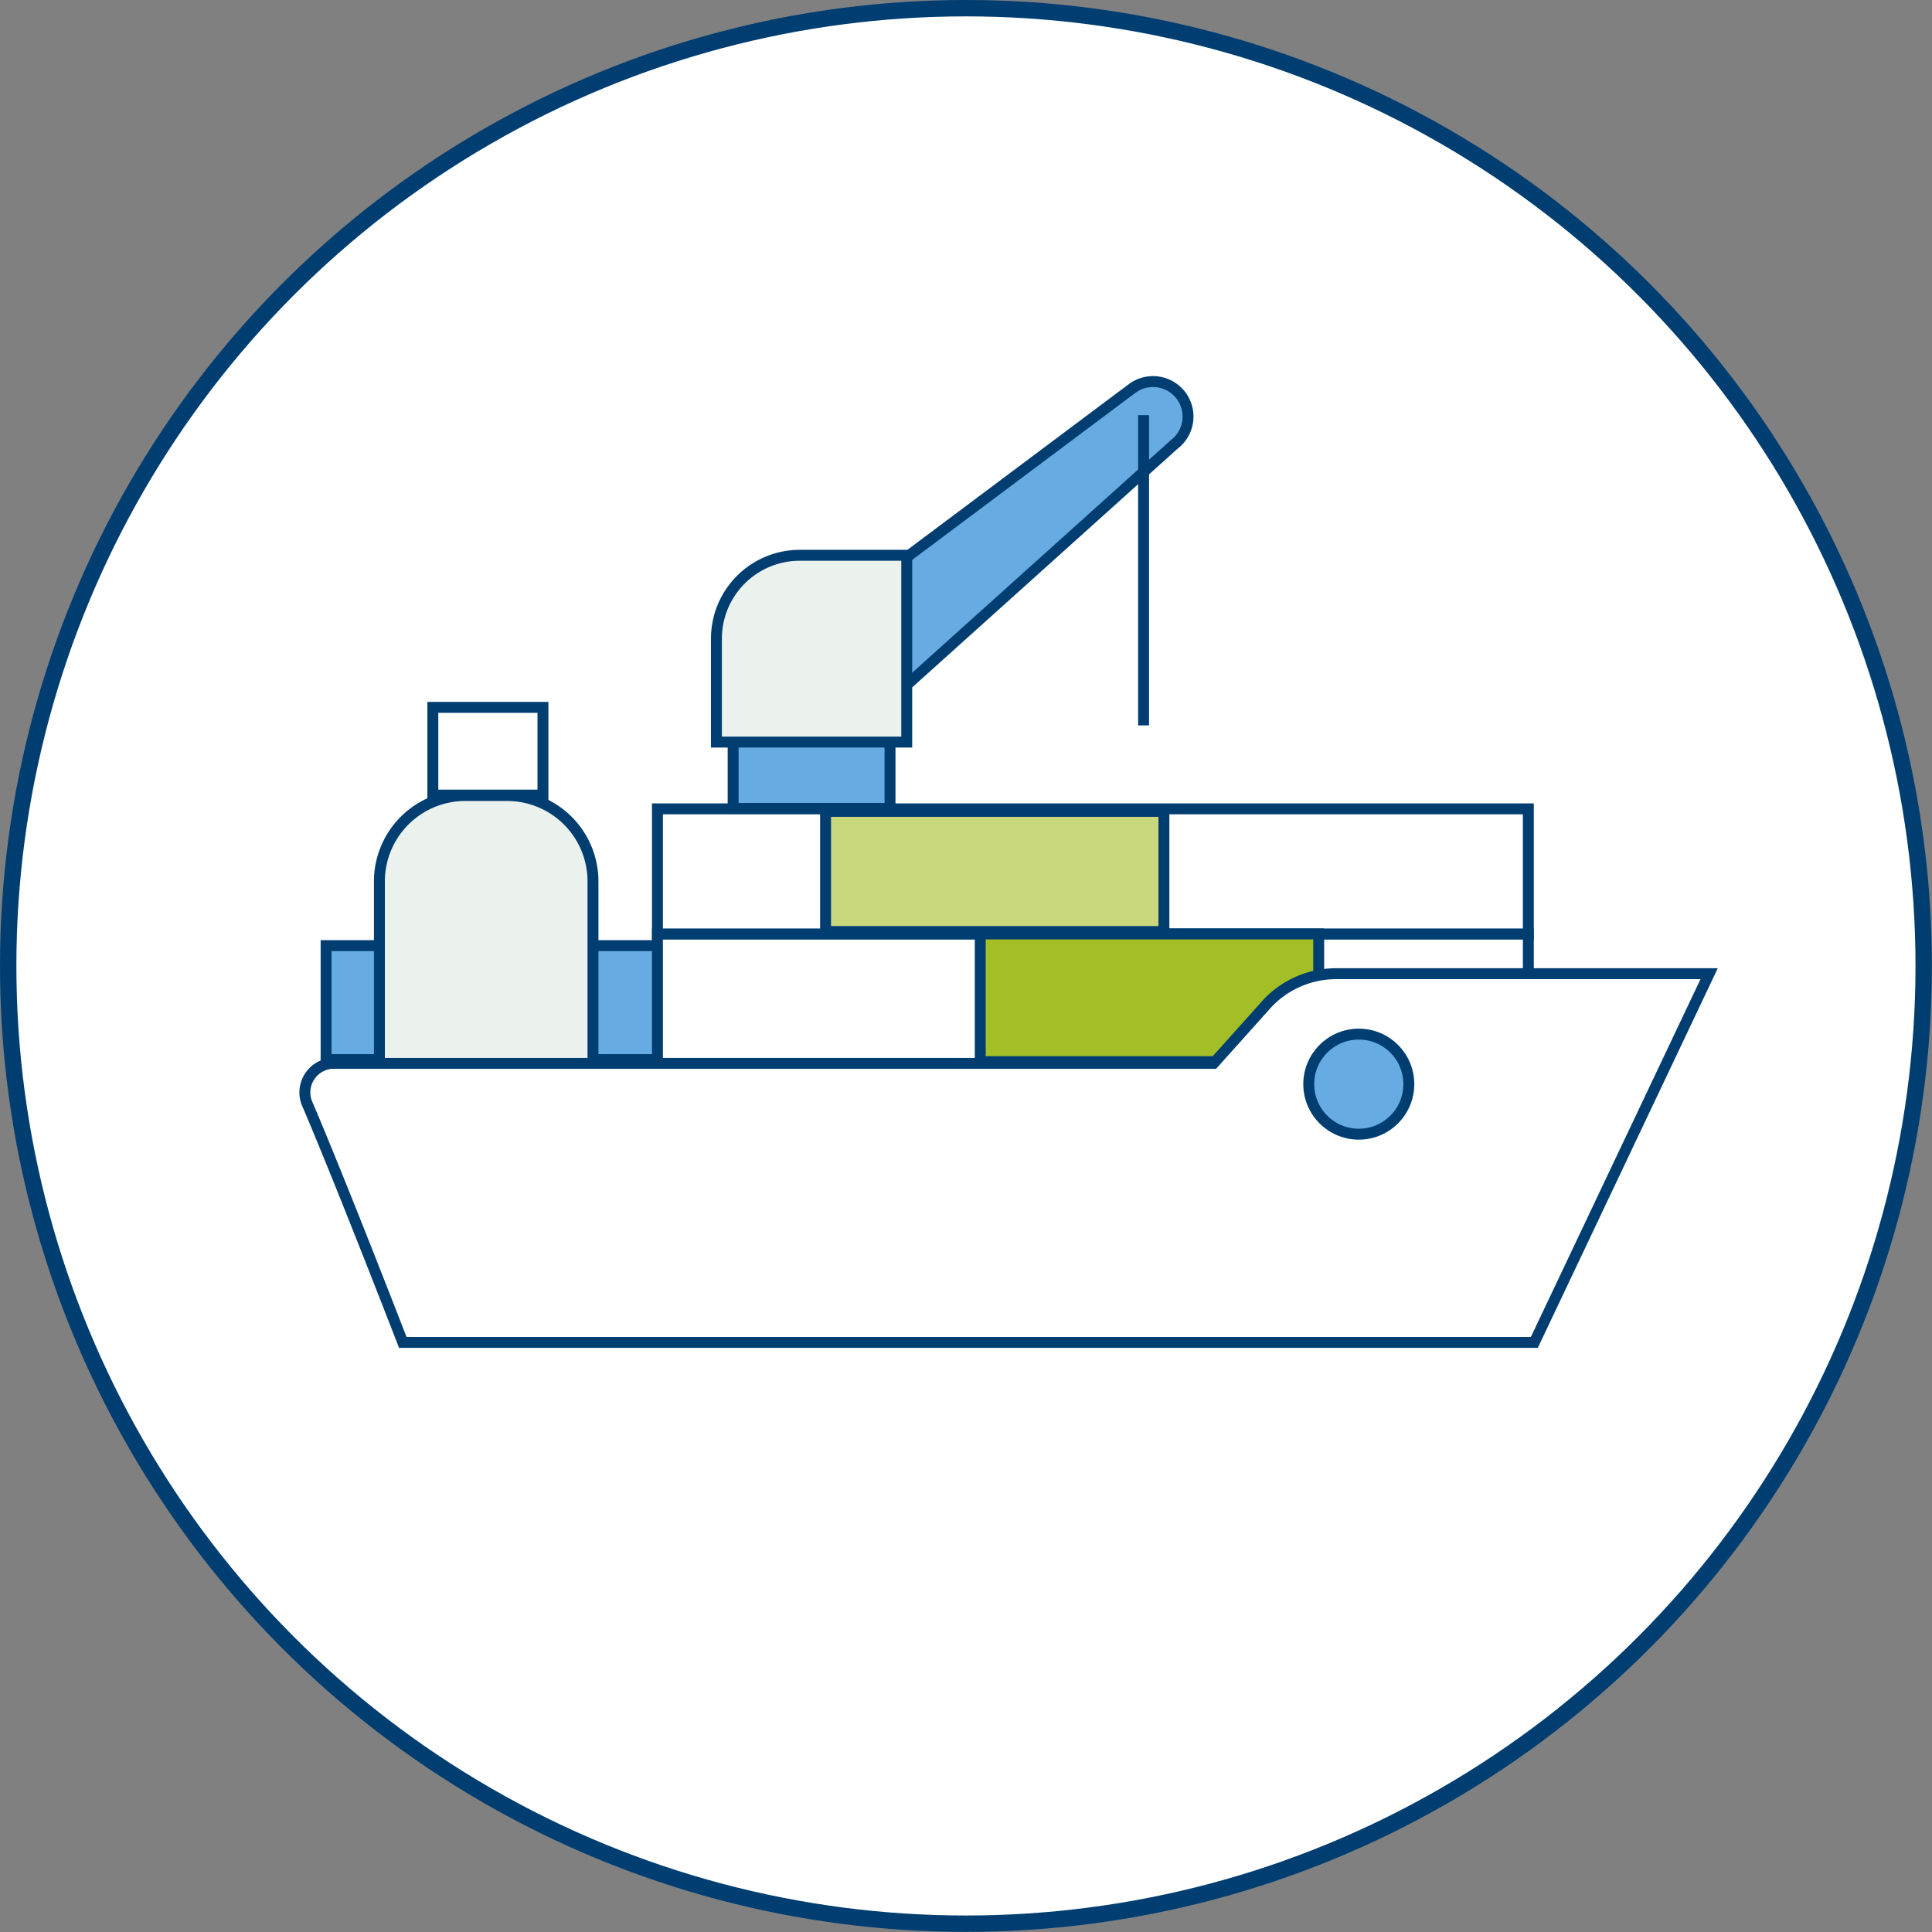 <svg xmlns="http://www.w3.org/2000/svg" viewBox="0 0 176.85 176.85"><rect x="0" y="0" width="176.85" height="176.85" fill="#808080" stroke="none"/><defs><style>.cls-1,.cls-3{fill:#fff;}.cls-1,.cls-2,.cls-3,.cls-4,.cls-5,.cls-6{stroke:#003e72;stroke-miterlimit:10;}.cls-1{stroke-width:1.5px;}.cls-2{fill:#66abe2;}.cls-4{fill:#a4bf26;}.cls-5{fill:#c9d87d;}.cls-6{fill:#ebf2ee;}</style></defs><g id="Layer_2" data-name="Layer 2"><g id="Layer_121" data-name="Layer 121"><circle class="cls-1" cx="88.42" cy="88.42" r="87.67"/><rect class="cls-2" x="29.85" y="86.56" width="50.7" height="10.43"/><rect class="cls-3" x="39.62" y="64.75" width="10.08" height="8.03"/><path class="cls-2" d="M107.46,40.7,80.24,65.18l-5.35-8.11,28.73-21.5a3.21,3.21,0,0,1,4.49.64h0A3.21,3.21,0,0,1,107.46,40.7Z"/><polygon class="cls-3" points="139.9 100.61 60.18 100.61 60.18 91.84 60.18 85.49 139.9 85.49 139.9 100.61"/><polygon class="cls-3" points="139.9 85.49 60.18 85.49 60.18 78.85 60.18 74.04 139.9 74.04 139.9 85.49"/><polygon class="cls-4" points="120.71 97.18 89.73 97.18 89.73 90.4 89.73 85.49 120.71 85.49 120.71 97.18"/><polygon class="cls-5" points="106.54 85.27 75.57 85.27 75.57 78.89 75.57 74.27 106.54 74.27 106.54 85.27"/><path class="cls-6" d="M42.59,72.82h3.83a7.86,7.86,0,0,1,7.86,7.86V97.39a0,0,0,0,1,0,0H34.73a0,0,0,0,1,0,0V80.68A7.86,7.86,0,0,1,42.59,72.82Z"/><rect class="cls-2" x="67.11" y="67.63" width="14.36" height="6.37"/><path class="cls-6" d="M73.21,50.83H83a0,0,0,0,1,0,0v17.1a0,0,0,0,1,0,0H65.58a0,0,0,0,1,0,0V58.46A7.63,7.63,0,0,1,73.21,50.83Z"/><line class="cls-3" x1="104.68" y1="38" x2="104.68" y2="66.4"/><path class="cls-3" d="M30.32,97.34h80.77l4.67-5.21a8.64,8.64,0,0,1,6.43-3h34.26l-16,33.75H36.87s-5.64-14.58-8.71-21.75A2.67,2.67,0,0,1,30.32,97.34Z"/><circle class="cls-2" cx="124.38" cy="99.24" r="4.58"/></g></g></svg>